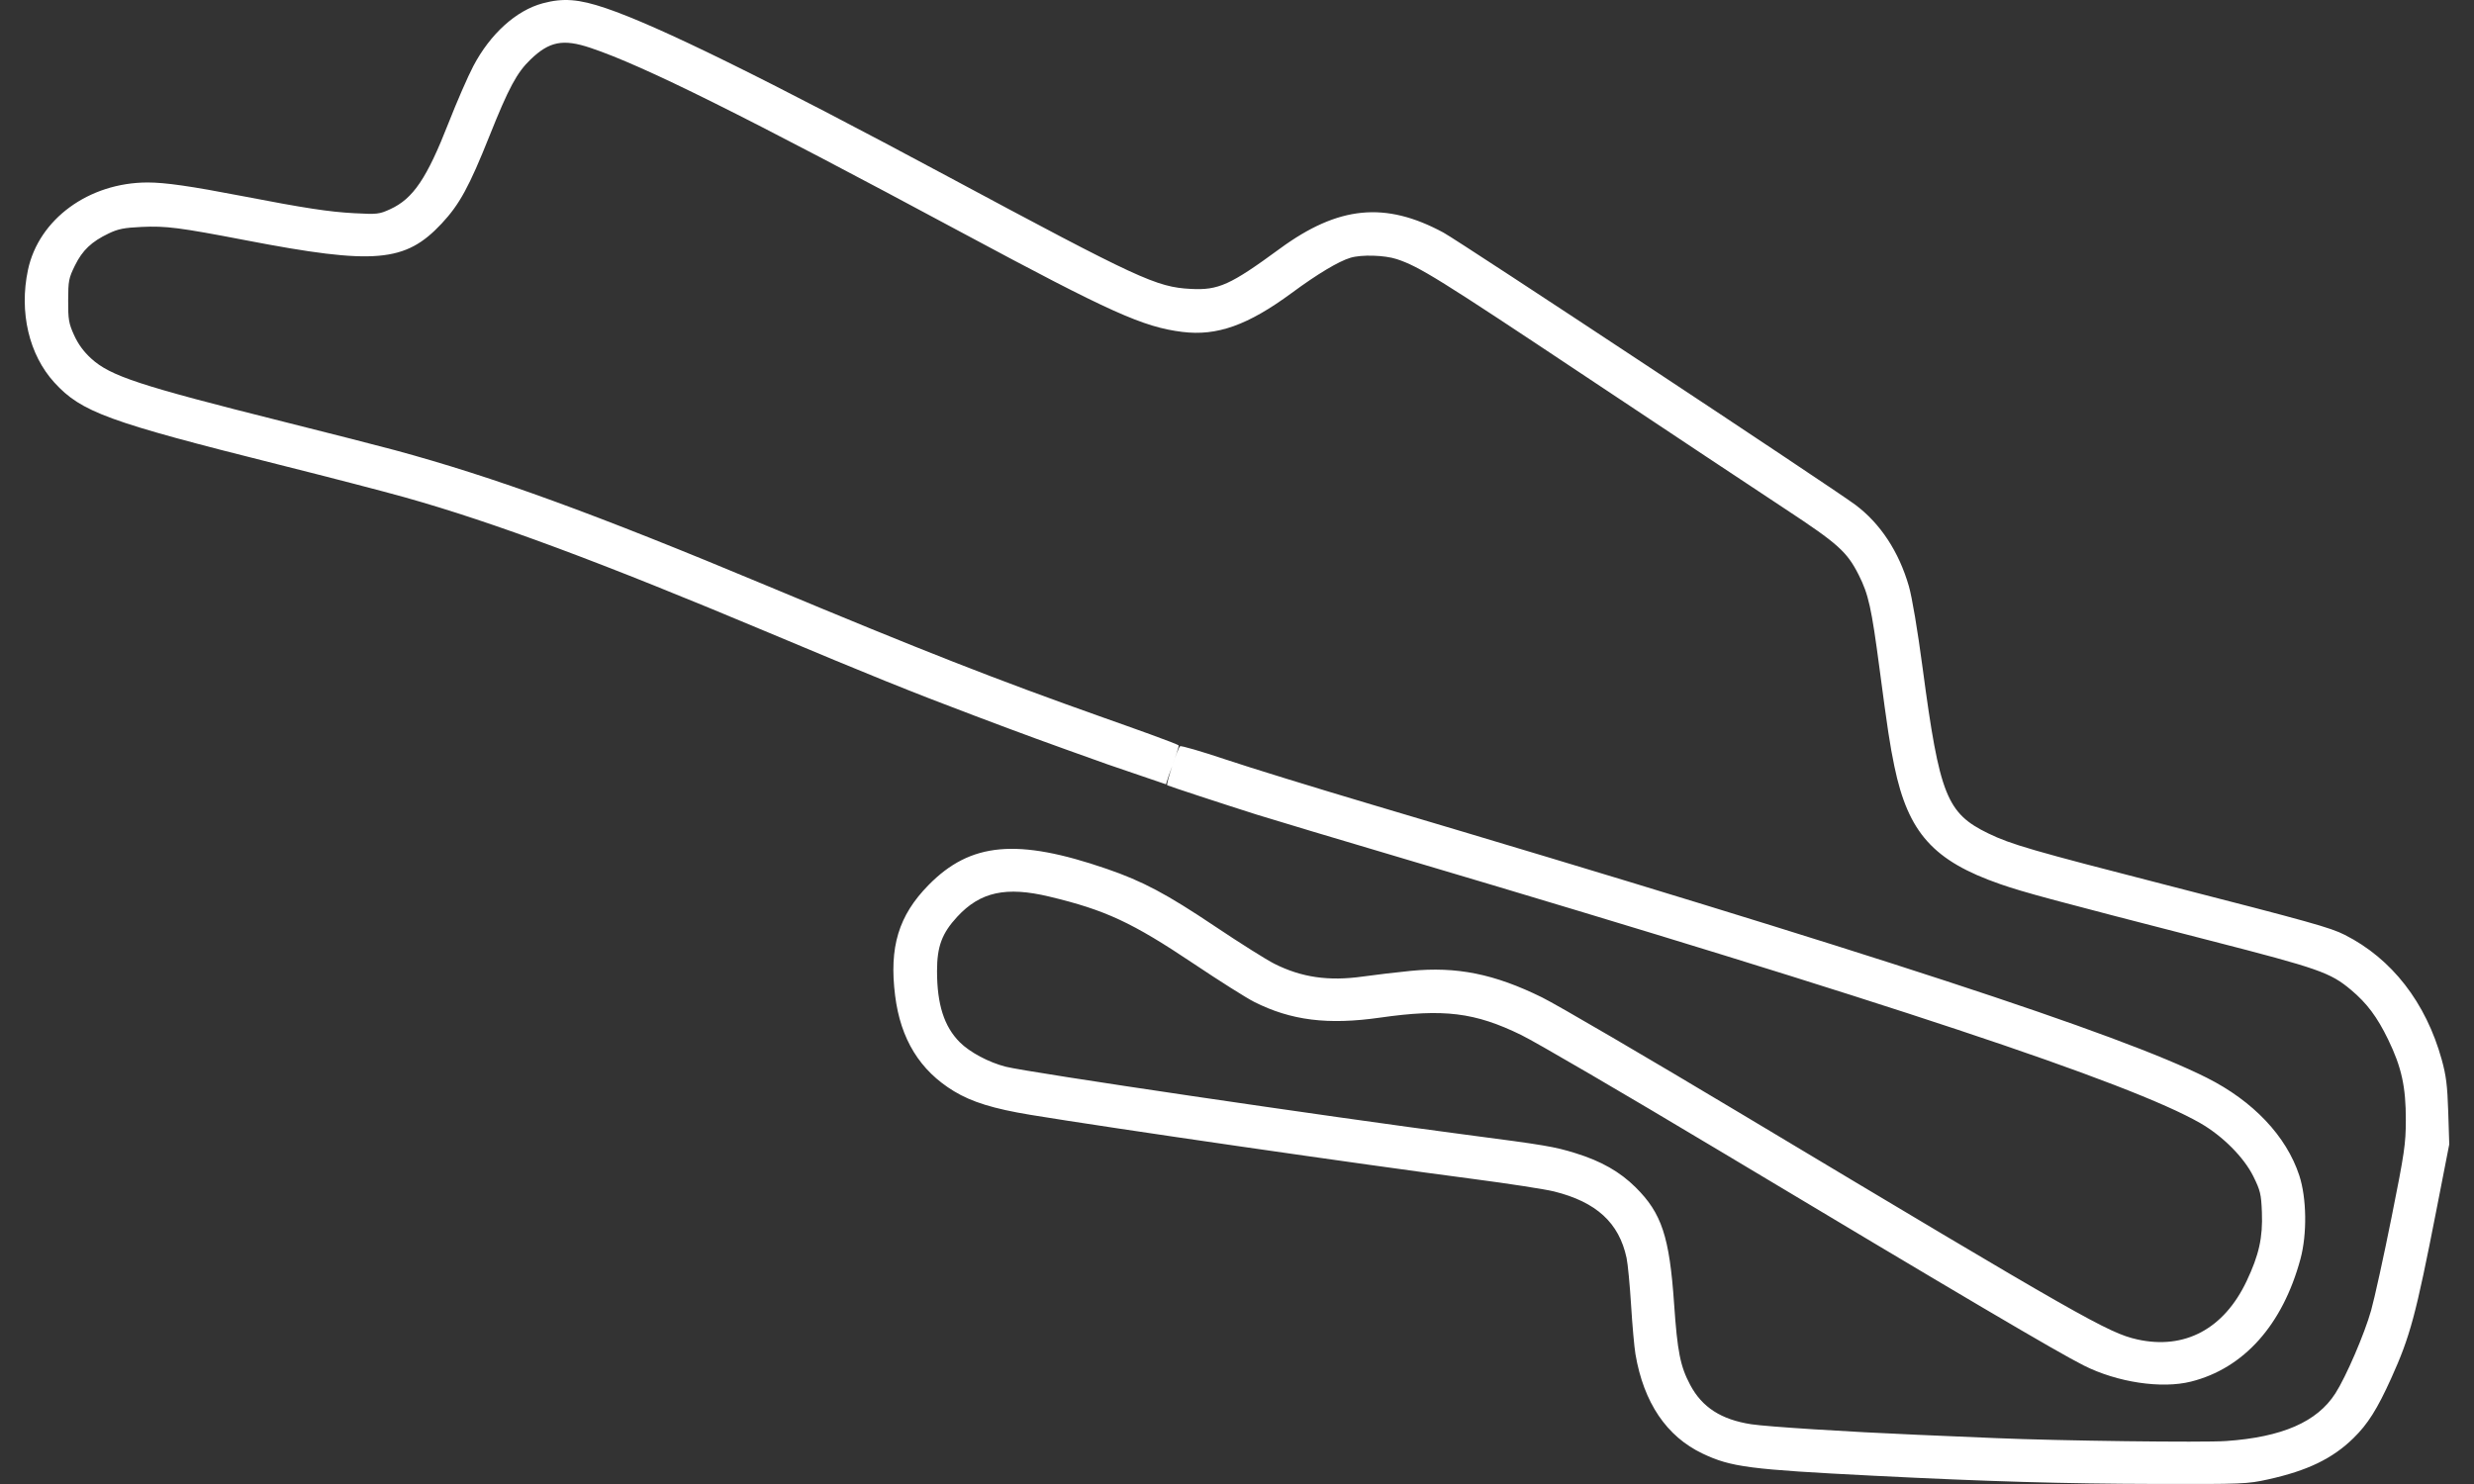 <svg width="1200" height="720" viewBox="0 0 1200 720" fill="none" xmlns="http://www.w3.org/2000/svg">
<rect x="0" y="0" width="1200" height="720" fill="#333333" stroke="none"/>
<path fill-rule="evenodd" clip-rule="evenodd" d="M263.287 1.59C250.368 5.05 237.784 16.439 229.546 32.127C226.931 37.107 221.554 49.456 217.596 59.571C207.021 86.595 200.402 96.392 189.274 101.49C183.937 103.935 183.007 104.04 171.844 103.443C159.531 102.786 147.969 101.015 117.334 95.097C92.599 90.319 80.056 88.521 71.565 88.534C43.06 88.581 18.775 106.354 13.559 130.985C9.222 151.469 14.072 172.127 26.384 185.608C39.449 199.913 52.23 204.588 135.135 225.383C158.909 231.347 186.437 238.496 196.308 241.271C239.365 253.374 291.635 272.814 372.625 306.845C422.459 327.785 441.329 335.404 472.558 347.191C498.046 356.812 505.082 359.386 537.289 370.879L565.538 380.524L567.01 375.951L568.589 371.614C570.325 366.843 571.746 362.394 571.746 361.728C571.746 361.062 546.714 352.241 535.106 348.127C482.947 329.637 447.836 315.87 372.117 284.224C288.075 249.1 239.842 231.519 191.582 218.419C184.31 216.445 159.917 210.208 137.376 204.559C67.451 187.032 53.532 182.455 44.199 173.92C40.571 170.601 37.885 166.924 35.93 162.6C33.346 156.886 33.038 155.08 33.063 145.819C33.088 136.224 33.336 134.941 36.354 128.807C39.995 121.405 44.367 117.256 52.749 113.247C57.312 111.065 60.247 110.485 68.682 110.099C80.545 109.557 87.063 110.391 119.229 116.574C181.792 128.598 196.579 127.332 214.236 108.444C222.904 99.171 227.548 90.66 237.408 65.975C246.76 42.566 250.701 35.232 257.373 28.824C266.505 20.052 273.132 18.773 286.391 23.217C312.244 31.885 360.499 55.898 467.215 113.199C538.653 151.558 554.416 158.655 573.457 161.032C590.314 163.136 605.323 157.785 626.632 142.073C639.085 132.891 649.267 126.793 655.038 125.058C660.386 123.452 671.573 123.779 677.475 125.715C688.29 129.261 697.916 135.244 769.519 182.928C809.671 209.667 853.128 238.527 866.091 247.06C891.577 263.839 895.898 267.724 901.551 278.935C906.326 288.402 907.744 294.786 911.662 324.442C915.541 353.813 916.69 361.367 918.863 371.833C925.554 404.047 937.808 417.688 970.169 428.945C981.696 432.954 995.857 436.765 1072.08 456.367C1124.84 469.933 1130.3 471.847 1140.33 480.255C1148.06 486.741 1153.01 493.348 1158.33 504.298C1164.88 517.784 1166.97 527.324 1166.93 543.484C1166.91 555.066 1166.29 559.292 1160.01 590.618C1156.22 609.545 1151.76 629.843 1150.11 635.726C1146.92 647.119 1137.96 667.921 1132.76 676.034C1123.88 689.877 1106.95 697.26 1079.74 699.153C1068.46 699.936 998.988 699.058 968.134 697.741C960.582 697.418 943.419 696.69 929.993 696.124C896.595 694.714 857.078 692.203 849.364 691.001C834.831 688.736 825.612 682.793 819.85 671.975C815.009 662.884 813.621 655.908 812.01 632.545C809.767 599.989 805.997 588.597 793.311 576.03C785.703 568.492 776.63 563.337 764.207 559.495C753.851 556.292 749.583 555.572 711.318 550.573C643.551 541.717 498.633 520.301 487.837 517.545C479.62 515.447 470.407 510.545 465.556 505.691C457.939 498.069 454.501 487.316 454.501 471.117C454.501 459.2 456.888 452.795 464.323 444.758C475.464 432.716 487.972 429.977 508.916 434.993C536.252 441.541 549.052 447.497 579.189 467.693C591.444 475.907 604.543 484.179 608.298 486.076C626.183 495.113 644.056 497.351 669.403 493.725C700.25 489.315 715.37 491.175 737.855 502.146C745.076 505.67 788.058 530.766 833.369 557.915C951.34 628.601 997.632 655.901 1010.67 662.473C1026.95 670.682 1048.42 673.913 1062.74 670.314C1088.37 663.874 1107.15 642.828 1115.82 610.84C1119.09 598.754 1118.85 581.274 1115.26 570.324C1109 551.222 1092.9 534.208 1070.35 522.88C1028.07 501.633 910.118 463.033 665.549 390.408C638.138 382.267 606.12 372.389 594.397 368.456C582.674 364.522 572.762 361.645 572.369 362.061C571.045 363.466 565.44 380.557 566.168 380.967C566.986 381.427 592.745 389.893 609.608 395.241C615.762 397.194 649.402 407.273 684.365 417.641C915.268 486.111 1033.15 525.299 1067.27 544.932C1078.08 551.15 1088.42 561.535 1092.97 570.742C1096.37 577.631 1096.77 579.322 1097.12 588.155C1097.59 600.442 1095.73 608.836 1089.7 621.572C1078.71 644.782 1059.63 654.964 1036.68 649.859C1022.68 646.744 1009.66 639.329 845.574 540.99C799.144 513.164 755.206 487.47 747.933 483.892C724.788 472.502 706.523 468.831 684.096 471.059C677.251 471.739 666.845 472.971 660.972 473.797C644.404 476.127 631.277 474.219 618.062 467.559C614.225 465.625 601.369 457.527 589.495 449.563C565.809 433.679 554.328 427.575 536.779 421.537C493.401 406.613 470.793 408.661 450.426 429.36C435.841 444.183 431.217 459.465 434.175 483.07C436.822 504.204 446.189 519.413 462.731 529.44C471.374 534.678 481.943 537.945 499.762 540.885C538.394 547.259 660.264 564.916 714.369 571.979C731.711 574.244 749.474 576.988 753.844 578.078C774.326 583.188 785.3 593.257 788.95 610.283C789.558 613.122 790.544 623.414 791.143 633.155C791.74 642.897 792.695 653.615 793.264 656.973C797.251 680.5 808.365 696.963 825.855 705.252C839.653 711.791 848.521 712.94 908.634 715.983C963.954 718.783 1001.16 719.869 1045.43 719.974C1087.96 720.075 1090.08 719.989 1100.16 717.758C1119.27 713.527 1131.37 707.679 1141.51 697.767C1148.49 690.949 1153.07 683.684 1159.84 668.71C1169.05 648.336 1171.78 638.176 1181.76 587.138L1188 555.19L1187.5 539.413C1187.09 526.608 1186.49 521.836 1184.34 514.076C1176.65 486.368 1160.12 465.093 1137.32 453.572C1130.26 450.005 1121.02 447.422 1051.03 429.451C985.777 412.697 975.422 409.697 964.395 404.344C944.255 394.569 940.761 385.794 932.611 324.503C930.091 305.547 927.444 289.791 925.865 284.336C921.032 267.647 912.054 253.995 899.95 244.931C889.246 236.916 707.887 117.028 700.13 112.841C671.921 97.61 649.157 99.849 620.796 120.645C596.721 138.298 590.991 140.887 577.57 140.172C560.861 139.283 552.578 135.448 459.587 85.553C371.47 38.272 319.247 12.568 293.8 3.95C280.724 -0.478 273.19 -1.061 263.287 1.59Z" fill="white"/>
</svg>
